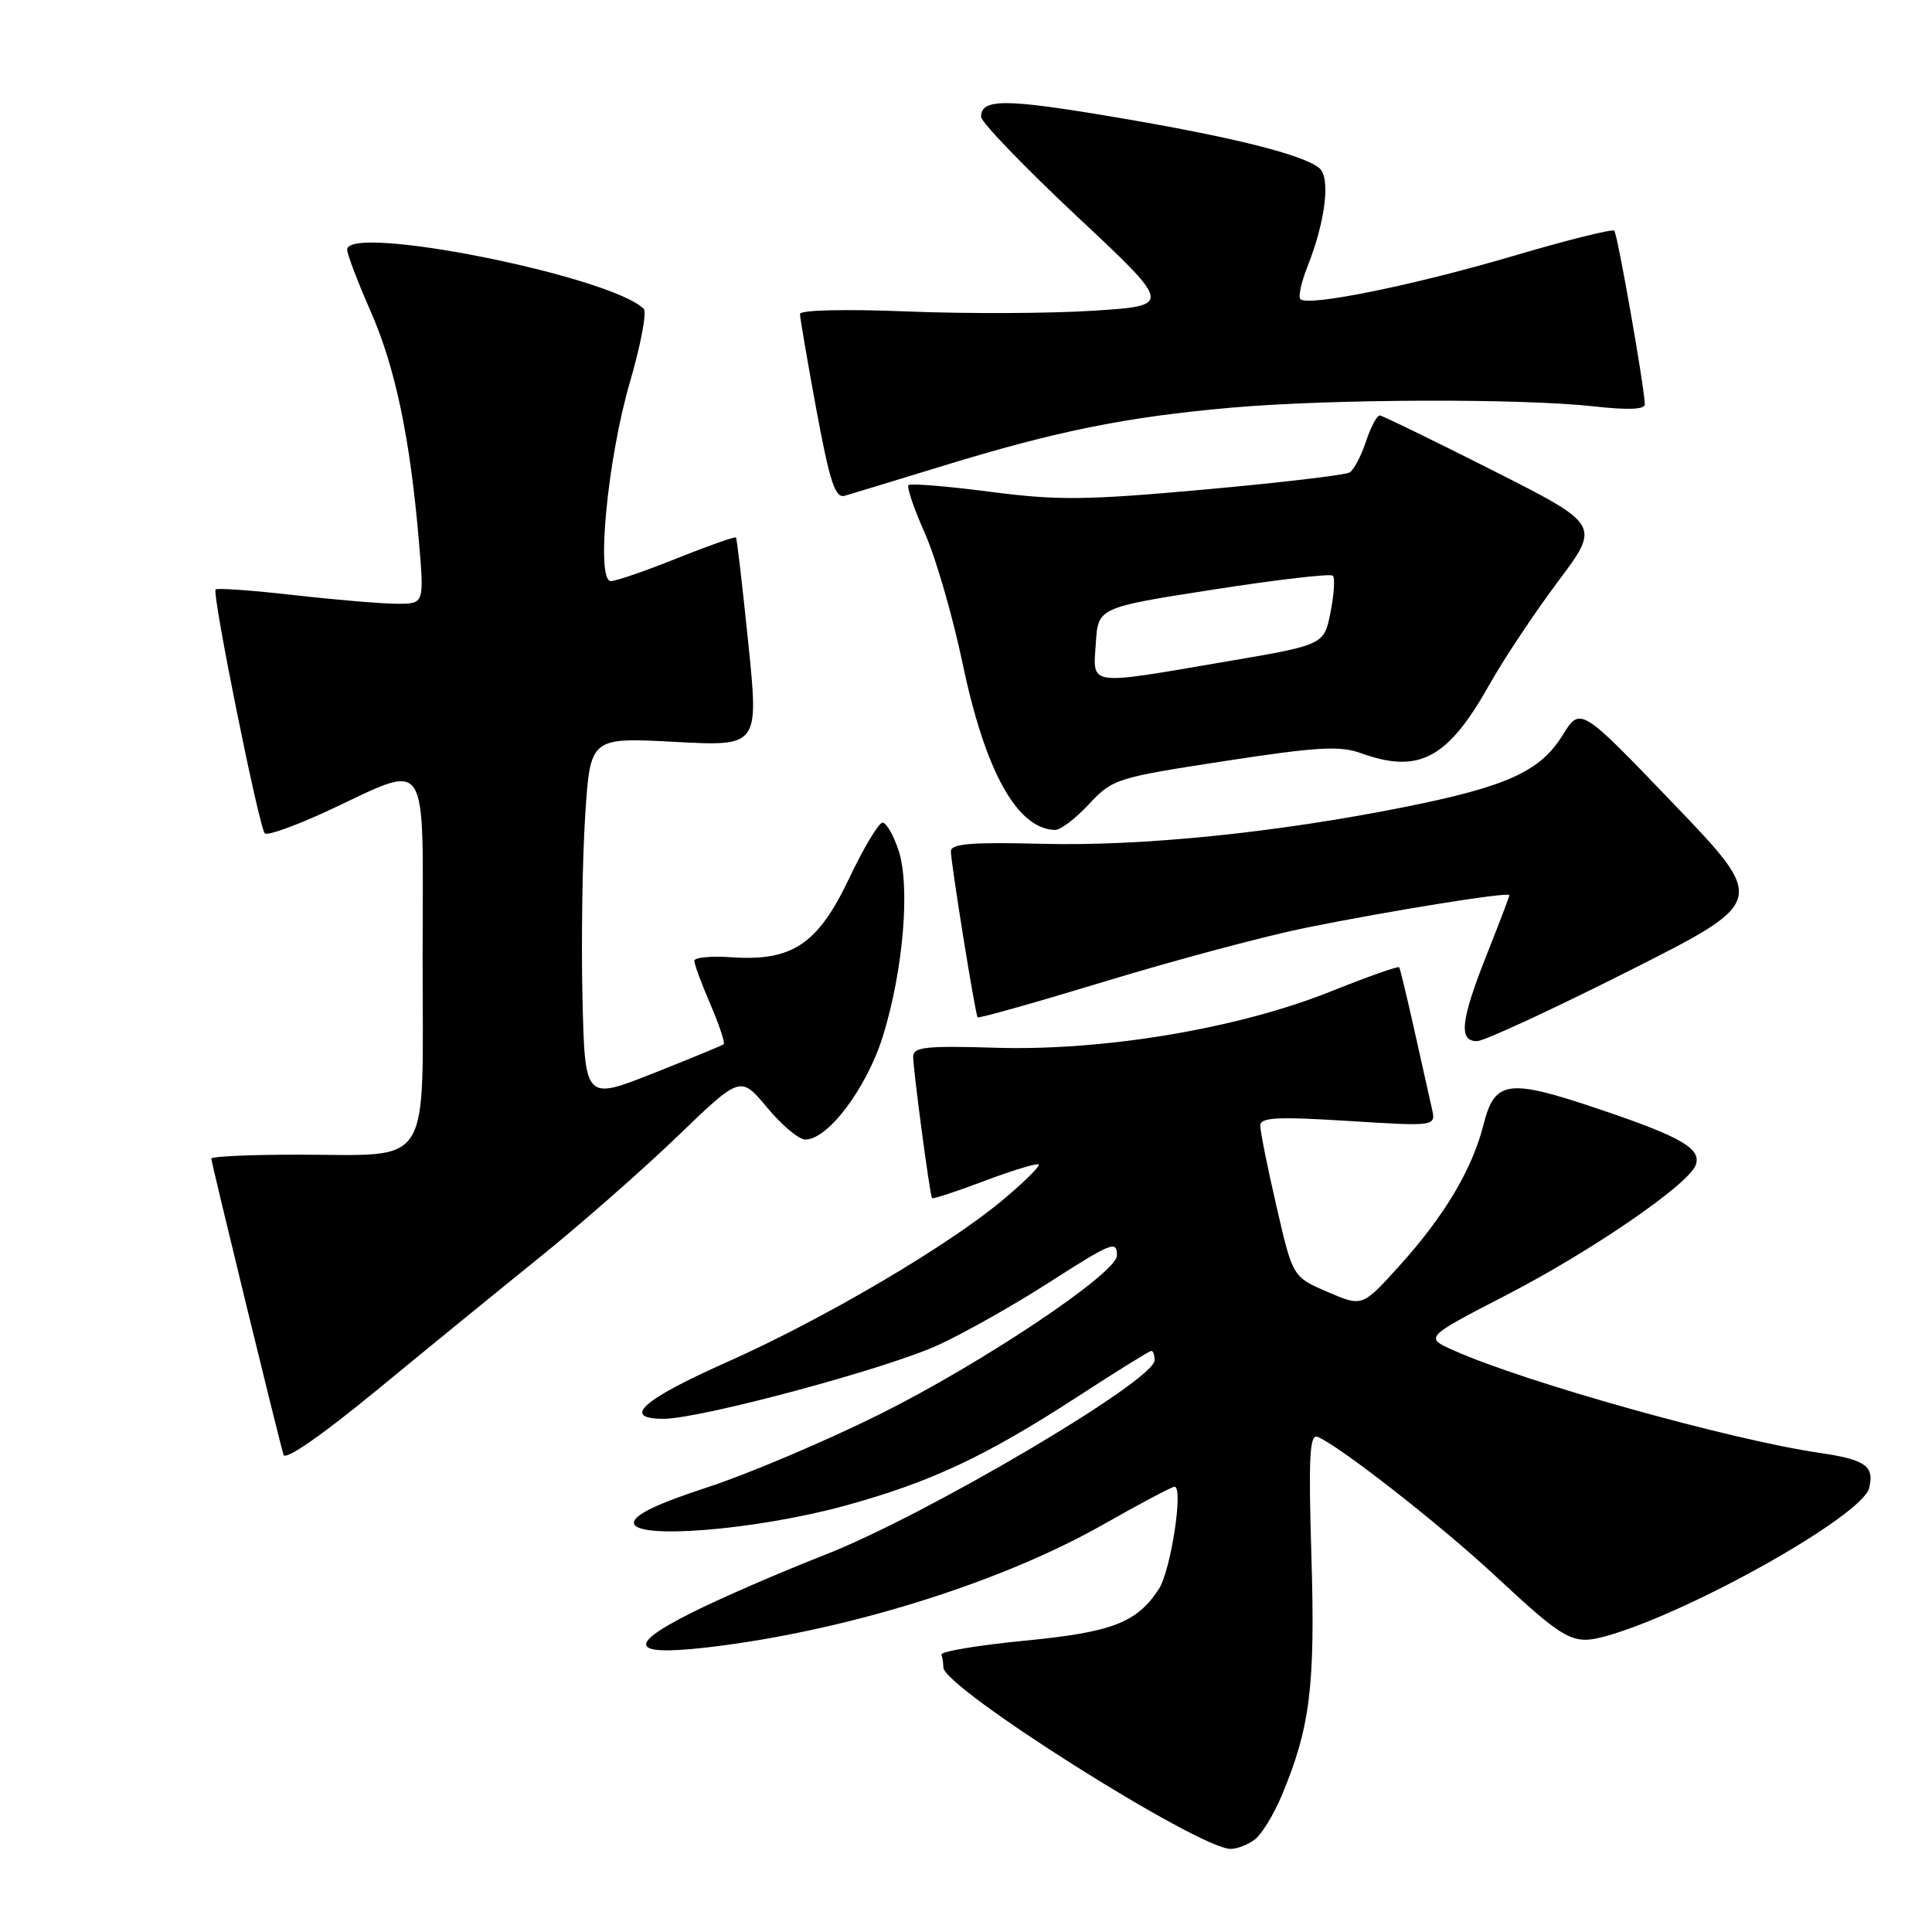 <?xml version="1.0" encoding="UTF-8" standalone="no"?>
<!DOCTYPE svg PUBLIC "-//W3C//DTD SVG 1.1//EN" "http://www.w3.org/Graphics/SVG/1.1/DTD/svg11.dtd" >
<svg xmlns="http://www.w3.org/2000/svg" xmlns:xlink="http://www.w3.org/1999/xlink" version="1.1" viewBox="0 0 256 256">
 <g >
 <path fill="currentColor"
d=" M 166.26 243.75 C 167.17 243.06 168.76 240.47 169.80 238.00 C 173.60 228.97 174.29 223.45 173.77 206.30 C 173.37 193.13 173.53 189.99 174.57 190.39 C 177.27 191.42 190.80 201.99 198.00 208.69 C 207.45 217.48 208.40 218.00 212.78 216.80 C 223.83 213.74 246.75 200.86 247.67 197.18 C 248.40 194.26 247.19 193.40 241.08 192.51 C 229.36 190.80 202.06 183.16 192.63 178.94 C 188.75 177.21 188.75 177.21 199.63 171.59 C 210.91 165.76 223.68 156.99 224.68 154.40 C 225.51 152.23 222.83 150.66 212.07 147.03 C 199.79 142.87 198.06 143.10 196.56 149.07 C 195.06 154.99 191.35 161.19 185.33 167.84 C 180.50 173.17 180.50 173.17 175.90 171.18 C 171.29 169.20 171.29 169.20 169.14 159.85 C 167.95 154.71 166.99 149.89 166.99 149.15 C 167.00 148.06 169.18 147.94 178.64 148.53 C 190.28 149.26 190.28 149.26 189.73 146.88 C 189.43 145.57 188.39 140.90 187.41 136.50 C 186.43 132.10 185.52 128.35 185.40 128.17 C 185.27 127.98 181.14 129.45 176.21 131.42 C 163.99 136.30 146.21 139.28 131.85 138.83 C 122.72 138.55 121.00 138.74 121.00 140.00 C 121.00 141.76 123.21 158.38 123.50 158.76 C 123.61 158.91 126.74 157.88 130.47 156.47 C 134.20 155.07 137.42 154.09 137.63 154.30 C 137.84 154.51 135.77 156.57 133.02 158.88 C 125.76 165.01 109.16 174.78 96.27 180.51 C 85.12 185.47 82.29 188.00 87.91 188.00 C 92.84 188.00 117.81 181.28 124.48 178.15 C 127.96 176.53 134.38 172.90 138.75 170.10 C 147.37 164.57 148.00 164.32 148.00 166.36 C 148.00 168.70 130.10 180.67 116.50 187.43 C 109.35 190.98 99.11 195.32 93.75 197.07 C 87.09 199.24 84.00 200.73 84.00 201.77 C 84.00 204.05 100.09 202.75 111.90 199.53 C 123.27 196.42 130.53 193.02 142.81 185.05 C 147.93 181.72 152.31 179.00 152.56 179.00 C 152.80 179.00 152.99 179.56 152.99 180.25 C 152.96 182.94 122.67 200.81 109.24 206.05 C 103.33 208.36 95.41 211.80 91.63 213.70 C 82.48 218.29 83.71 219.62 95.66 218.05 C 113.38 215.72 133.05 209.47 146.21 201.99 C 151.03 199.25 155.28 197.00 155.63 197.00 C 156.85 197.00 155.13 208.15 153.55 210.56 C 150.63 215.03 147.36 216.28 135.68 217.41 C 129.53 218.01 124.61 218.84 124.75 219.25 C 124.89 219.66 125.00 220.42 125.00 220.94 C 125.00 223.63 158.76 244.95 163.06 244.99 C 163.92 244.99 165.36 244.44 166.26 243.75 Z  M 71.61 166.52 C 77.05 162.13 85.24 154.93 89.81 150.53 C 98.12 142.52 98.12 142.52 101.65 146.76 C 103.58 149.09 105.86 151.00 106.71 151.00 C 109.73 151.00 114.88 144.11 117.00 137.26 C 119.70 128.53 120.63 117.42 119.06 112.67 C 118.39 110.65 117.44 109.00 116.94 109.00 C 116.44 109.00 114.45 112.32 112.52 116.38 C 108.38 125.12 104.97 127.40 96.91 126.84 C 94.21 126.65 92.00 126.87 92.00 127.31 C 92.00 127.76 92.96 130.36 94.14 133.10 C 95.31 135.83 96.10 138.20 95.89 138.37 C 95.67 138.54 91.45 140.28 86.50 142.24 C 77.50 145.80 77.50 145.80 77.18 132.15 C 77.01 124.64 77.17 113.82 77.54 108.10 C 78.21 97.71 78.21 97.71 89.38 98.30 C 100.55 98.90 100.55 98.90 99.15 85.20 C 98.38 77.67 97.65 71.38 97.52 71.22 C 97.39 71.07 93.88 72.31 89.72 73.97 C 85.57 75.64 81.61 77.00 80.94 77.00 C 78.94 77.00 80.50 60.79 83.48 50.59 C 84.91 45.69 85.73 41.34 85.29 40.91 C 80.81 36.55 46.00 29.61 46.00 33.08 C 46.00 33.68 47.40 37.35 49.11 41.25 C 52.39 48.71 54.34 58.05 55.51 71.75 C 56.21 80.00 56.21 80.00 52.64 80.00 C 50.68 80.00 44.55 79.49 39.01 78.86 C 33.48 78.23 28.78 77.89 28.57 78.11 C 28.06 78.63 34.33 109.68 35.09 110.43 C 35.42 110.75 39.02 109.47 43.11 107.59 C 57.24 101.06 56.00 99.21 56.00 126.92 C 56.00 155.34 57.49 153.00 39.43 153.00 C 33.15 153.00 28.00 153.23 28.00 153.52 C 28.00 154.06 36.90 190.55 37.57 192.78 C 37.80 193.55 42.67 190.17 49.84 184.28 C 56.37 178.90 66.17 170.91 71.61 166.52 Z  M 215.82 128.66 C 234.14 119.42 234.14 119.42 221.77 106.52 C 209.40 93.62 209.40 93.62 207.04 97.44 C 204.08 102.22 199.65 104.23 186.04 106.95 C 169.10 110.34 151.26 112.15 138.15 111.81 C 128.71 111.57 126.00 111.79 126.00 112.80 C 126.00 114.37 129.22 134.38 129.54 134.80 C 129.67 134.97 137.36 132.80 146.63 129.98 C 155.91 127.16 167.78 124.00 173.00 122.94 C 184.33 120.65 200.00 118.14 200.00 118.61 C 200.00 118.80 198.65 122.35 197.00 126.50 C 193.54 135.22 193.23 138.02 195.75 137.95 C 196.71 137.92 205.74 133.74 215.82 128.66 Z  M 144.30 106.55 C 147.41 103.21 147.92 103.05 162.24 100.85 C 174.46 98.97 177.54 98.79 180.31 99.79 C 188.01 102.58 191.83 100.55 197.34 90.74 C 199.27 87.31 203.38 81.14 206.46 77.03 C 212.07 69.55 212.07 69.55 197.79 62.33 C 189.93 58.36 183.20 55.08 182.83 55.05 C 182.46 55.02 181.64 56.57 181.00 58.49 C 180.37 60.40 179.40 62.25 178.84 62.60 C 178.29 62.94 169.66 63.96 159.67 64.86 C 143.87 66.29 140.15 66.33 131.17 65.16 C 125.50 64.42 120.64 64.03 120.38 64.28 C 120.13 64.54 121.09 67.39 122.54 70.63 C 123.98 73.86 126.22 81.59 127.53 87.82 C 130.53 102.21 134.77 109.85 139.80 109.97 C 140.52 109.99 142.54 108.45 144.30 106.55 Z  M 125.01 61.71 C 140.00 57.11 149.22 55.25 163.14 54.02 C 176.32 52.86 201.49 52.77 211.25 53.85 C 215.79 54.36 217.98 54.26 217.95 53.55 C 217.84 50.95 214.32 30.98 213.90 30.57 C 213.64 30.31 207.60 31.82 200.47 33.93 C 187.25 37.82 173.32 40.65 172.31 39.64 C 172.00 39.33 172.43 37.38 173.26 35.29 C 175.64 29.28 176.33 23.52 174.81 22.27 C 172.63 20.48 163.30 18.15 147.78 15.53 C 133.17 13.06 130.00 13.05 130.00 15.48 C 130.00 16.18 135.70 22.10 142.66 28.63 C 155.33 40.50 155.33 40.50 144.91 41.17 C 139.19 41.54 128.09 41.59 120.25 41.27 C 112.03 40.94 106.00 41.08 106.00 41.60 C 106.00 42.09 106.98 47.82 108.18 54.32 C 109.97 63.95 110.67 66.05 111.94 65.69 C 112.80 65.44 118.68 63.65 125.01 61.71 Z  M 145.20 85.25 C 145.50 80.50 145.50 80.50 160.78 78.12 C 169.19 76.81 176.31 75.98 176.61 76.28 C 176.91 76.58 176.77 78.76 176.30 81.13 C 175.45 85.45 175.45 85.45 162.47 87.66 C 143.91 90.83 144.83 90.96 145.20 85.25 Z "/>
</g>
</svg>